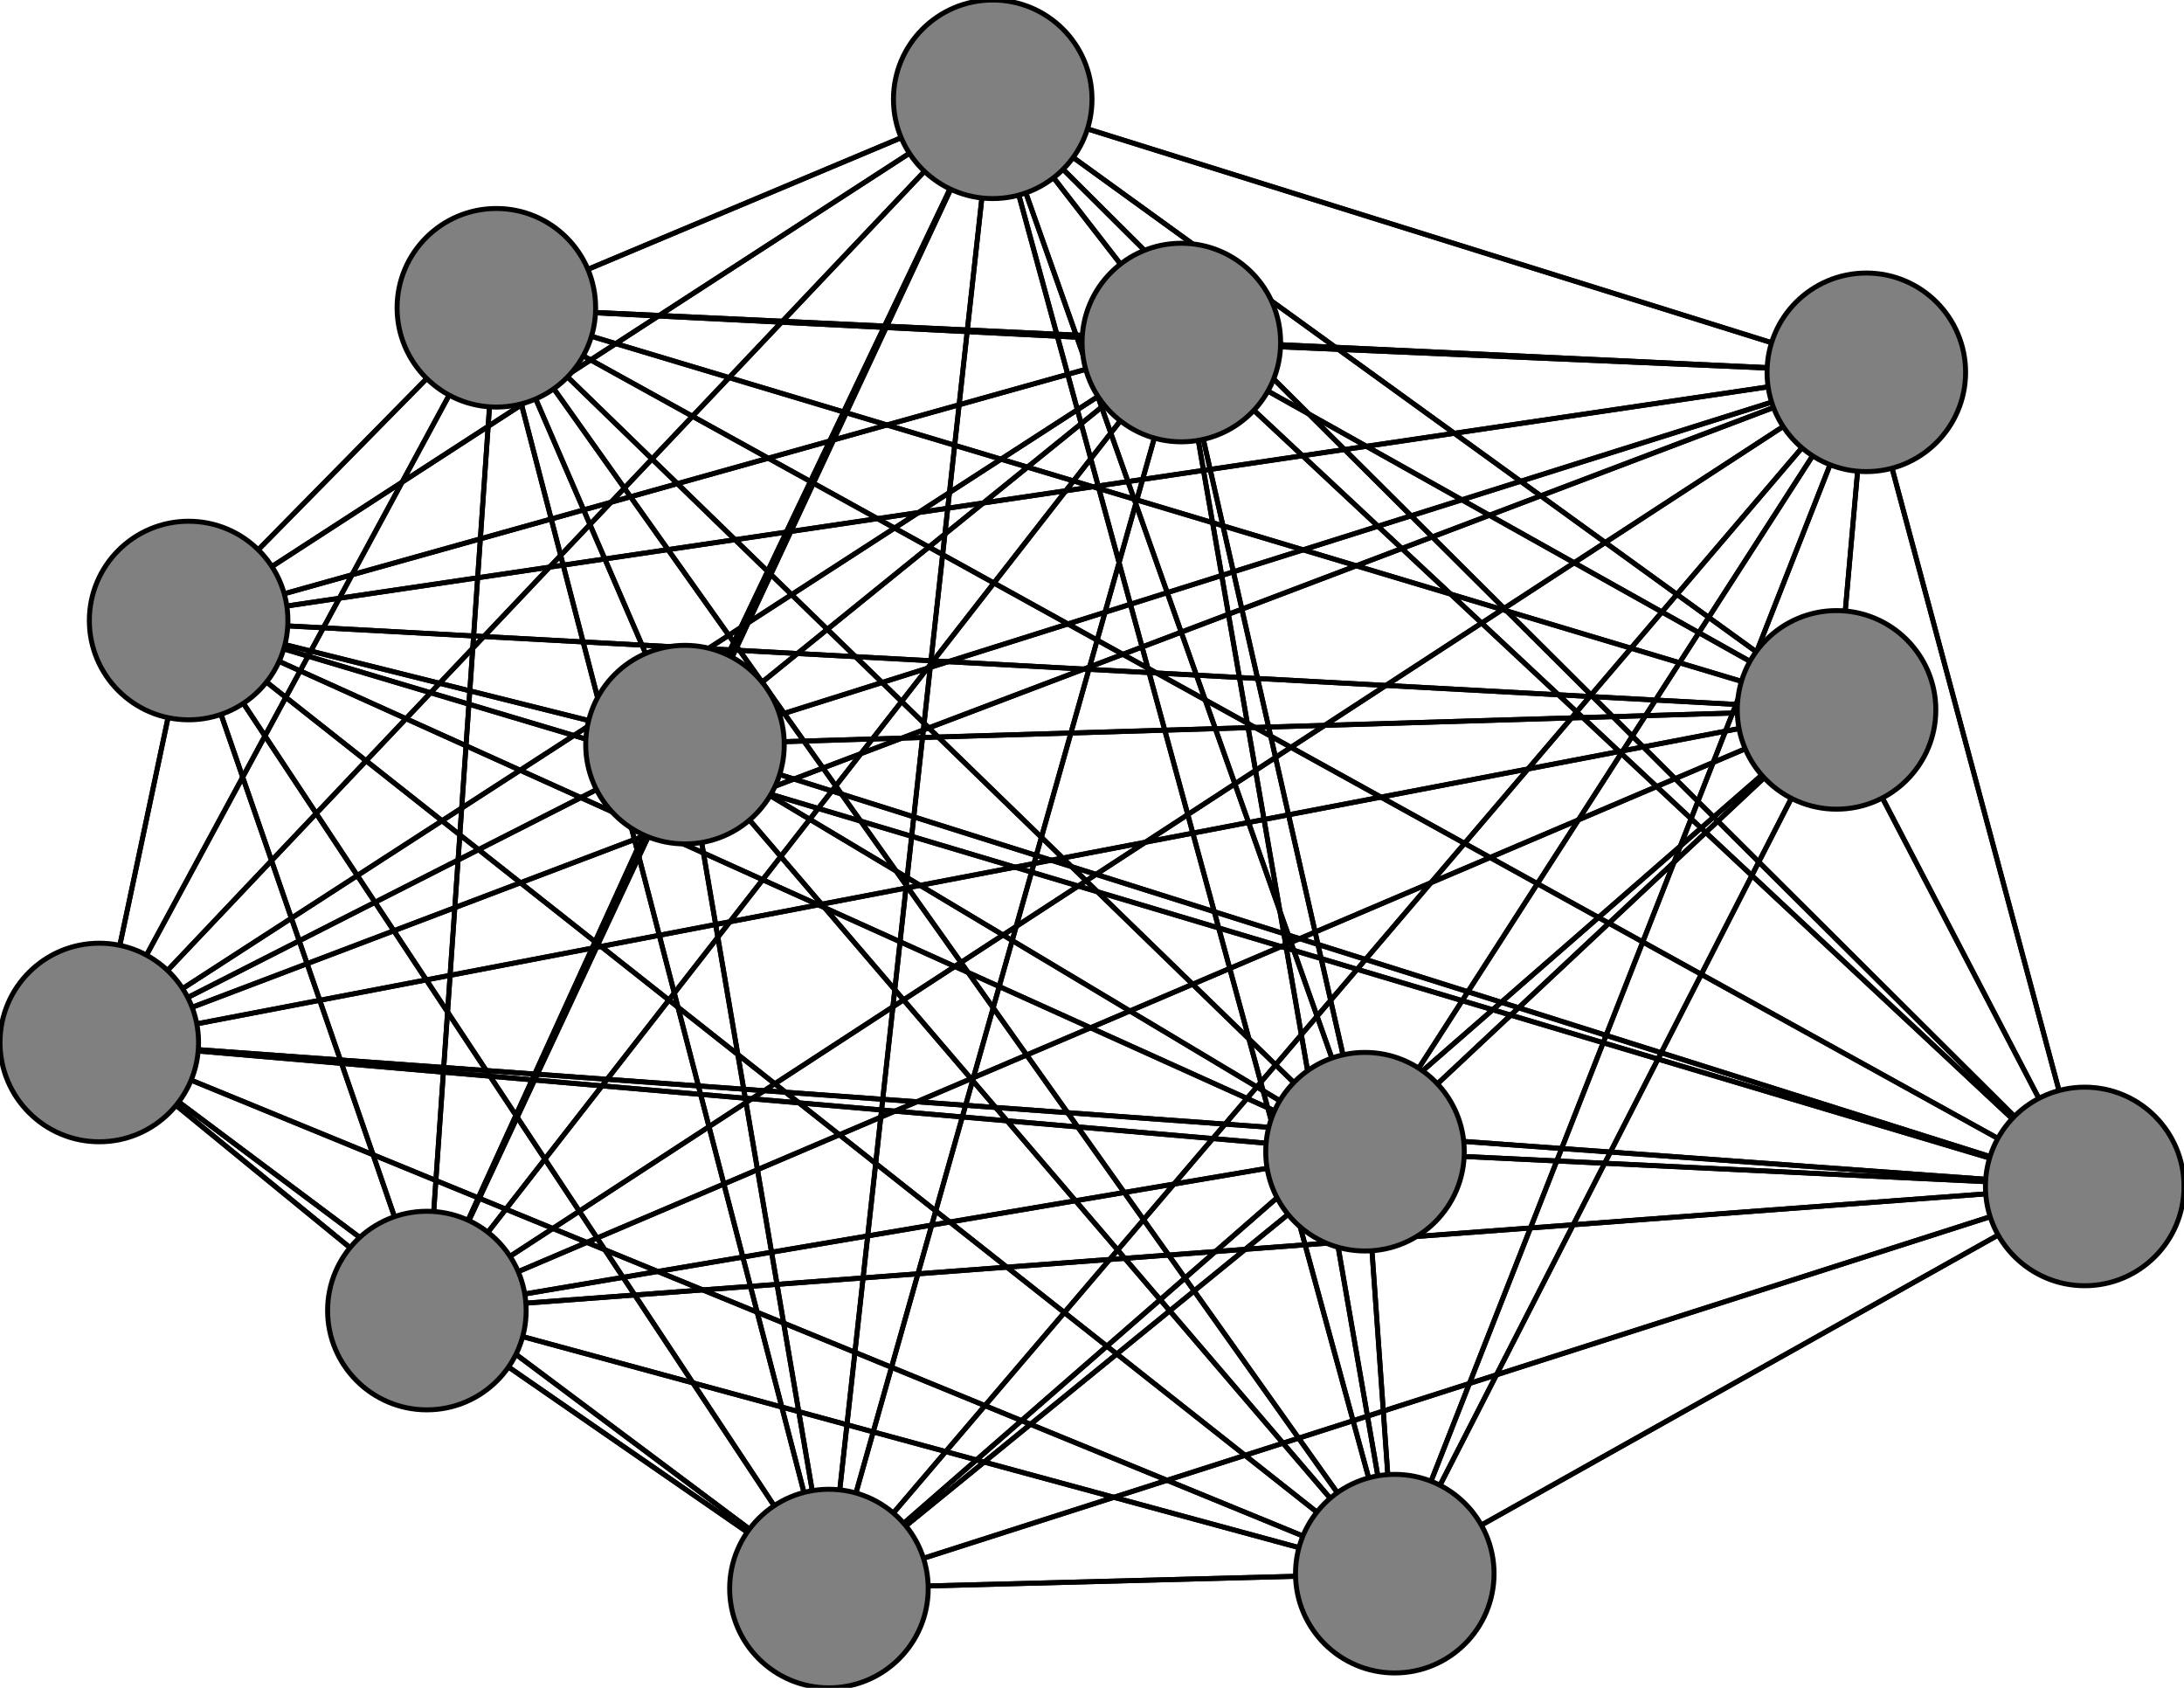 <svg width="440" height="340" xmlns="http://www.w3.org/2000/svg">
<path stroke-width="1" stroke="black" d="M 138 150 38 125"/>
<path stroke-width="1" stroke="black" d="M 420 239 100 62"/>
<path stroke-width="1" stroke="black" d="M 420 239 275 232"/>
<path stroke-width="1" stroke="black" d="M 420 239 238 69"/>
<path stroke-width="1" stroke="black" d="M 420 239 376 75"/>
<path stroke-width="1" stroke="black" d="M 420 239 200 20"/>
<path stroke-width="1" stroke="black" d="M 420 239 167 320"/>
<path stroke-width="1" stroke="black" d="M 420 239 281 317"/>
<path stroke-width="1" stroke="black" d="M 420 239 86 264"/>
<path stroke-width="1" stroke="black" d="M 200 20 138 150"/>
<path stroke-width="1" stroke="black" d="M 200 20 38 125"/>
<path stroke-width="1" stroke="black" d="M 200 20 370 143"/>
<path stroke-width="1" stroke="black" d="M 200 20 20 210"/>
<path stroke-width="1" stroke="black" d="M 200 20 100 62"/>
<path stroke-width="1" stroke="black" d="M 200 20 275 232"/>
<path stroke-width="1" stroke="black" d="M 200 20 238 69"/>
<path stroke-width="1" stroke="black" d="M 420 239 20 210"/>
<path stroke-width="1" stroke="black" d="M 420 239 370 143"/>
<path stroke-width="1" stroke="black" d="M 420 239 38 125"/>
<path stroke-width="1" stroke="black" d="M 420 239 138 150"/>
<path stroke-width="1" stroke="black" d="M 238 69 200 20"/>
<path stroke-width="1" stroke="black" d="M 238 69 167 320"/>
<path stroke-width="1" stroke="black" d="M 238 69 281 317"/>
<path stroke-width="1" stroke="black" d="M 238 69 86 264"/>
<path stroke-width="1" stroke="black" d="M 376 75 138 150"/>
<path stroke-width="1" stroke="black" d="M 376 75 38 125"/>
<path stroke-width="1" stroke="black" d="M 376 75 370 143"/>
<path stroke-width="1" stroke="black" d="M 200 20 376 75"/>
<path stroke-width="1" stroke="black" d="M 376 75 20 210"/>
<path stroke-width="1" stroke="black" d="M 376 75 275 232"/>
<path stroke-width="1" stroke="black" d="M 376 75 238 69"/>
<path stroke-width="1" stroke="black" d="M 376 75 420 239"/>
<path stroke-width="1" stroke="black" d="M 376 75 200 20"/>
<path stroke-width="1" stroke="black" d="M 376 75 167 320"/>
<path stroke-width="1" stroke="black" d="M 376 75 281 317"/>
<path stroke-width="1" stroke="black" d="M 376 75 86 264"/>
<path stroke-width="1" stroke="black" d="M 376 75 100 62"/>
<path stroke-width="1" stroke="black" d="M 238 69 420 239"/>
<path stroke-width="1" stroke="black" d="M 200 20 420 239"/>
<path stroke-width="1" stroke="black" d="M 200 20 281 317"/>
<path stroke-width="1" stroke="black" d="M 281 317 376 75"/>
<path stroke-width="1" stroke="black" d="M 281 317 420 239"/>
<path stroke-width="1" stroke="black" d="M 281 317 200 20"/>
<path stroke-width="1" stroke="black" d="M 281 317 167 320"/>
<path stroke-width="1" stroke="black" d="M 281 317 86 264"/>
<path stroke-width="1" stroke="black" d="M 86 264 138 150"/>
<path stroke-width="1" stroke="black" d="M 86 264 38 125"/>
<path stroke-width="1" stroke="black" d="M 86 264 370 143"/>
<path stroke-width="1" stroke="black" d="M 86 264 20 210"/>
<path stroke-width="1" stroke="black" d="M 86 264 100 62"/>
<path stroke-width="1" stroke="black" d="M 86 264 275 232"/>
<path stroke-width="1" stroke="black" d="M 86 264 238 69"/>
<path stroke-width="1" stroke="black" d="M 86 264 376 75"/>
<path stroke-width="1" stroke="black" d="M 86 264 420 239"/>
<path stroke-width="1" stroke="black" d="M 86 264 200 20"/>
<path stroke-width="1" stroke="black" d="M 281 317 238 69"/>
<path stroke-width="1" stroke="black" d="M 281 317 275 232"/>
<path stroke-width="1" stroke="black" d="M 281 317 100 62"/>
<path stroke-width="1" stroke="black" d="M 281 317 20 210"/>
<path stroke-width="1" stroke="black" d="M 200 20 86 264"/>
<path stroke-width="1" stroke="black" d="M 167 320 138 150"/>
<path stroke-width="1" stroke="black" d="M 167 320 38 125"/>
<path stroke-width="1" stroke="black" d="M 167 320 370 143"/>
<path stroke-width="1" stroke="black" d="M 167 320 20 210"/>
<path stroke-width="1" stroke="black" d="M 167 320 100 62"/>
<path stroke-width="1" stroke="black" d="M 167 320 275 232"/>
<path stroke-width="1" stroke="black" d="M 200 20 167 320"/>
<path stroke-width="1" stroke="black" d="M 167 320 238 69"/>
<path stroke-width="1" stroke="black" d="M 167 320 420 239"/>
<path stroke-width="1" stroke="black" d="M 167 320 200 20"/>
<path stroke-width="1" stroke="black" d="M 167 320 281 317"/>
<path stroke-width="1" stroke="black" d="M 167 320 86 264"/>
<path stroke-width="1" stroke="black" d="M 281 317 138 150"/>
<path stroke-width="1" stroke="black" d="M 281 317 38 125"/>
<path stroke-width="1" stroke="black" d="M 281 317 370 143"/>
<path stroke-width="1" stroke="black" d="M 167 320 376 75"/>
<path stroke-width="1" stroke="black" d="M 238 69 376 75"/>
<path stroke-width="1" stroke="black" d="M 238 69 275 232"/>
<path stroke-width="1" stroke="black" d="M 238 69 100 62"/>
<path stroke-width="1" stroke="black" d="M 38 125 167 320"/>
<path stroke-width="1" stroke="black" d="M 38 125 281 317"/>
<path stroke-width="1" stroke="black" d="M 38 125 86 264"/>
<path stroke-width="1" stroke="black" d="M 370 143 138 150"/>
<path stroke-width="1" stroke="black" d="M 370 143 38 125"/>
<path stroke-width="1" stroke="black" d="M 370 143 20 210"/>
<path stroke-width="1" stroke="black" d="M 370 143 100 62"/>
<path stroke-width="1" stroke="black" d="M 370 143 275 232"/>
<path stroke-width="1" stroke="black" d="M 370 143 238 69"/>
<path stroke-width="1" stroke="black" d="M 370 143 376 75"/>
<path stroke-width="1" stroke="black" d="M 370 143 420 239"/>
<path stroke-width="1" stroke="black" d="M 370 143 200 20"/>
<path stroke-width="1" stroke="black" d="M 370 143 167 320"/>
<path stroke-width="1" stroke="black" d="M 370 143 281 317"/>
<path stroke-width="1" stroke="black" d="M 370 143 86 264"/>
<path stroke-width="1" stroke="black" d="M 38 125 200 20"/>
<path stroke-width="1" stroke="black" d="M 38 125 420 239"/>
<path stroke-width="1" stroke="black" d="M 38 125 376 75"/>
<path stroke-width="1" stroke="black" d="M 38 125 238 69"/>
<path stroke-width="1" stroke="black" d="M 138 150 370 143"/>
<path stroke-width="1" stroke="black" d="M 138 150 20 210"/>
<path stroke-width="1" stroke="black" d="M 138 150 100 62"/>
<path stroke-width="1" stroke="black" d="M 138 150 275 232"/>
<path stroke-width="1" stroke="black" d="M 138 150 238 69"/>
<path stroke-width="1" stroke="black" d="M 138 150 376 75"/>
<path stroke-width="1" stroke="black" d="M 138 150 420 239"/>
<path stroke-width="1" stroke="black" d="M 20 210 138 150"/>
<path stroke-width="1" stroke="black" d="M 138 150 200 20"/>
<path stroke-width="1" stroke="black" d="M 138 150 281 317"/>
<path stroke-width="1" stroke="black" d="M 138 150 86 264"/>
<path stroke-width="1" stroke="black" d="M 38 125 138 150"/>
<path stroke-width="1" stroke="black" d="M 38 125 370 143"/>
<path stroke-width="1" stroke="black" d="M 38 125 20 210"/>
<path stroke-width="1" stroke="black" d="M 38 125 100 62"/>
<path stroke-width="1" stroke="black" d="M 38 125 275 232"/>
<path stroke-width="1" stroke="black" d="M 138 150 167 320"/>
<path stroke-width="1" stroke="black" d="M 20 210 38 125"/>
<path stroke-width="1" stroke="black" d="M 20 210 370 143"/>
<path stroke-width="1" stroke="black" d="M 20 210 100 62"/>
<path stroke-width="1" stroke="black" d="M 275 232 138 150"/>
<path stroke-width="1" stroke="black" d="M 275 232 38 125"/>
<path stroke-width="1" stroke="black" d="M 275 232 370 143"/>
<path stroke-width="1" stroke="black" d="M 275 232 20 210"/>
<path stroke-width="1" stroke="black" d="M 275 232 100 62"/>
<path stroke-width="1" stroke="black" d="M 275 232 238 69"/>
<path stroke-width="1" stroke="black" d="M 275 232 376 75"/>
<path stroke-width="1" stroke="black" d="M 100 62 86 264"/>
<path stroke-width="1" stroke="black" d="M 275 232 420 239"/>
<path stroke-width="1" stroke="black" d="M 275 232 167 320"/>
<path stroke-width="1" stroke="black" d="M 275 232 281 317"/>
<path stroke-width="1" stroke="black" d="M 275 232 86 264"/>
<path stroke-width="1" stroke="black" d="M 238 69 138 150"/>
<path stroke-width="1" stroke="black" d="M 238 69 38 125"/>
<path stroke-width="1" stroke="black" d="M 238 69 370 143"/>
<path stroke-width="1" stroke="black" d="M 238 69 20 210"/>
<path stroke-width="1" stroke="black" d="M 275 232 200 20"/>
<path stroke-width="1" stroke="black" d="M 86 264 167 320"/>
<path stroke-width="1" stroke="black" d="M 100 62 281 317"/>
<path stroke-width="1" stroke="black" d="M 100 62 200 20"/>
<path stroke-width="1" stroke="black" d="M 20 210 275 232"/>
<path stroke-width="1" stroke="black" d="M 20 210 238 69"/>
<path stroke-width="1" stroke="black" d="M 20 210 376 75"/>
<path stroke-width="1" stroke="black" d="M 20 210 420 239"/>
<path stroke-width="1" stroke="black" d="M 20 210 200 20"/>
<path stroke-width="1" stroke="black" d="M 20 210 167 320"/>
<path stroke-width="1" stroke="black" d="M 20 210 281 317"/>
<path stroke-width="1" stroke="black" d="M 100 62 167 320"/>
<path stroke-width="1" stroke="black" d="M 20 210 86 264"/>
<path stroke-width="1" stroke="black" d="M 100 62 38 125"/>
<path stroke-width="1" stroke="black" d="M 100 62 370 143"/>
<path stroke-width="1" stroke="black" d="M 100 62 20 210"/>
<path stroke-width="1" stroke="black" d="M 100 62 275 232"/>
<path stroke-width="1" stroke="black" d="M 100 62 238 69"/>
<path stroke-width="1" stroke="black" d="M 100 62 376 75"/>
<path stroke-width="1" stroke="black" d="M 100 62 420 239"/>
<path stroke-width="1" stroke="black" d="M 100 62 138 150"/>
<path stroke-width="1" stroke="black" d="M 86 264 281 317"/>
<circle cx="138" cy="150" r="20.0" style="fill:gray;stroke:black;stroke-width:1.0"/>
<circle cx="38" cy="125" r="20.0" style="fill:gray;stroke:black;stroke-width:1.0"/>
<circle cx="370" cy="143" r="20.0" style="fill:gray;stroke:black;stroke-width:1.0"/>
<circle cx="20" cy="210" r="20.0" style="fill:gray;stroke:black;stroke-width:1.0"/>
<circle cx="100" cy="62" r="20.0" style="fill:gray;stroke:black;stroke-width:1.0"/>
<circle cx="275" cy="232" r="20.0" style="fill:gray;stroke:black;stroke-width:1.0"/>
<circle cx="238" cy="69" r="20.0" style="fill:gray;stroke:black;stroke-width:1.0"/>
<circle cx="376" cy="75" r="20.0" style="fill:gray;stroke:black;stroke-width:1.0"/>
<circle cx="420" cy="239" r="20.0" style="fill:gray;stroke:black;stroke-width:1.0"/>
<circle cx="200" cy="20" r="20.0" style="fill:gray;stroke:black;stroke-width:1.0"/>
<circle cx="167" cy="320" r="20.0" style="fill:gray;stroke:black;stroke-width:1.0"/>
<circle cx="281" cy="317" r="20.0" style="fill:gray;stroke:black;stroke-width:1.0"/>
<circle cx="86" cy="264" r="20.0" style="fill:gray;stroke:black;stroke-width:1.0"/>
</svg>
